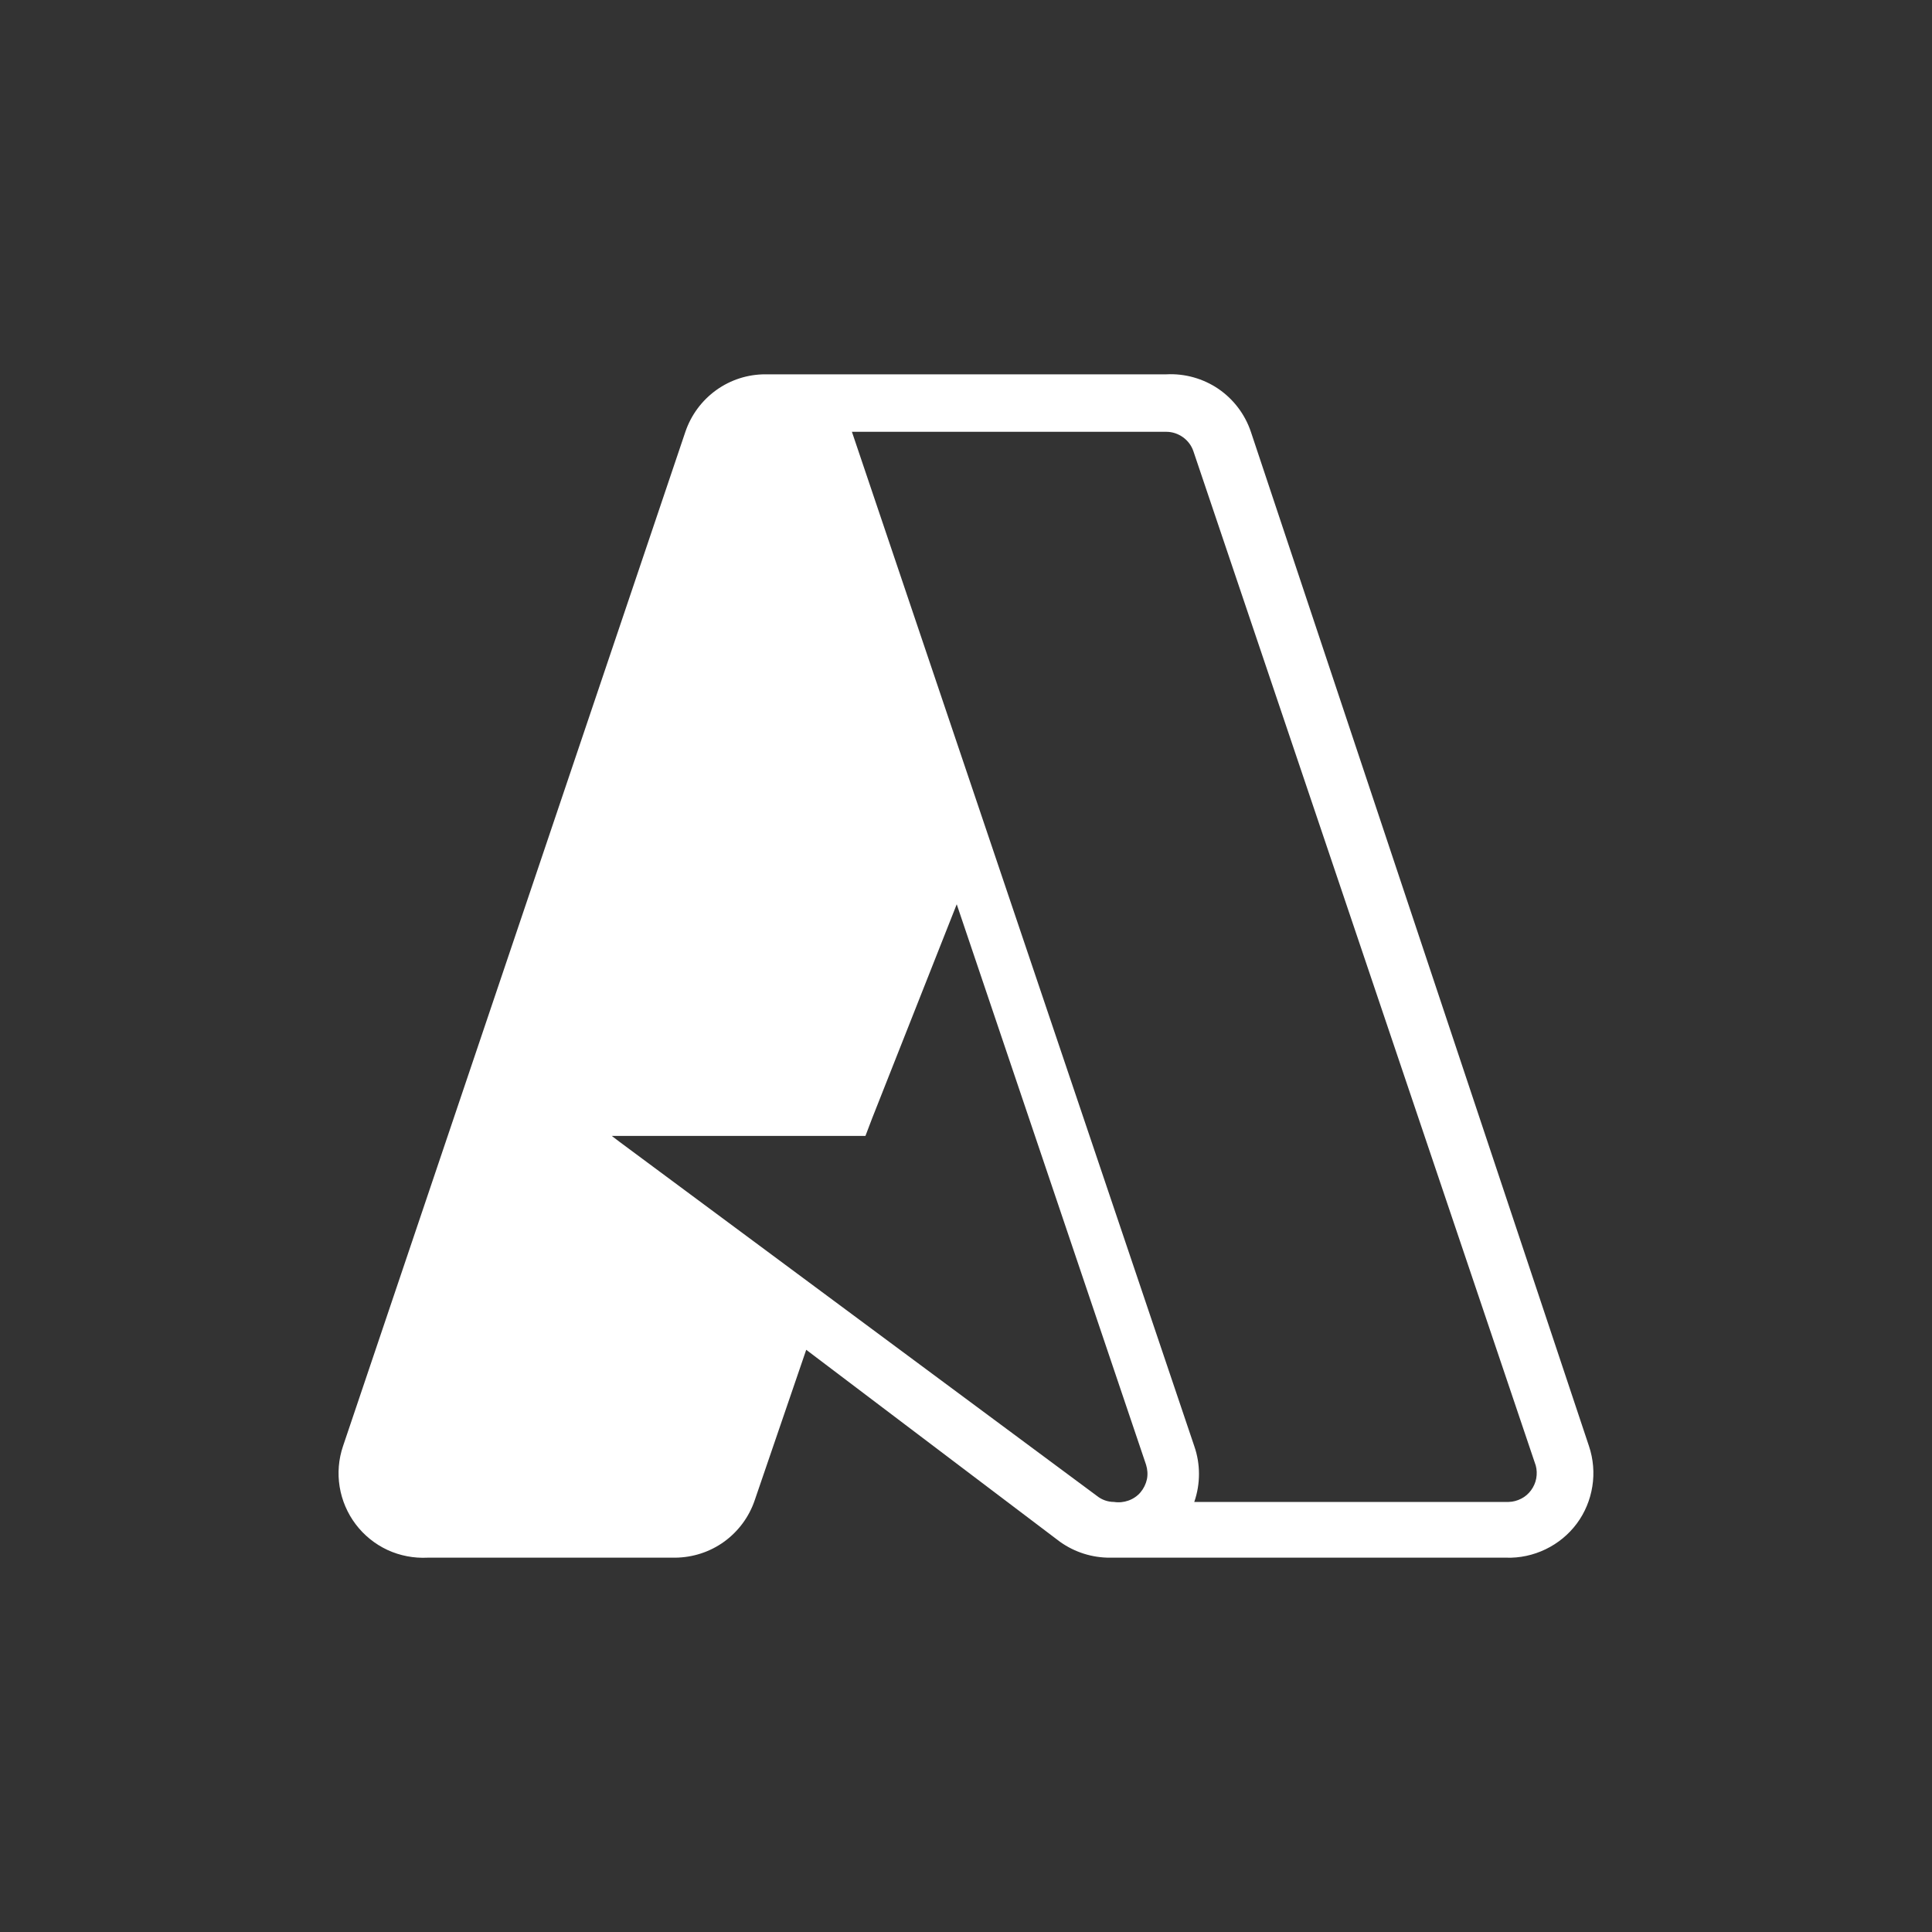 <svg width="20" height="20" viewBox="0 0 20 20" fill="none" xmlns="http://www.w3.org/2000/svg">
<rect x="0" y="0" width="20" height="20" fill="#333333" stroke="none"/>
<path d="M12.074 3.875C12.264 3.865 12.454 3.918 12.612 4.025C12.77 4.133 12.888 4.289 12.949 4.47L16.449 14.97C16.494 15.104 16.506 15.247 16.484 15.386C16.462 15.526 16.407 15.659 16.323 15.772C16.238 15.886 16.128 15.976 16 16.038C15.873 16.099 15.733 16.13 15.591 16.125H11.497C11.308 16.127 11.124 16.069 10.971 15.959L8.346 13.973L7.813 15.53C7.755 15.702 7.644 15.852 7.497 15.959C7.349 16.066 7.172 16.123 6.99 16.125H4.426C4.284 16.132 4.141 16.105 4.011 16.045C3.882 15.985 3.768 15.893 3.682 15.779C3.596 15.665 3.539 15.532 3.516 15.391C3.493 15.25 3.505 15.105 3.551 14.97L7.095 4.47C7.154 4.296 7.266 4.145 7.415 4.038C7.564 3.931 7.743 3.874 7.926 3.875H12.074ZM9.029 11.575L8.959 11.759H6.333L6.413 11.82L11.356 15.486C11.406 15.526 11.468 15.548 11.532 15.548C11.582 15.556 11.633 15.551 11.681 15.534C11.729 15.517 11.773 15.488 11.806 15.449C11.839 15.41 11.862 15.363 11.873 15.313C11.883 15.263 11.879 15.211 11.864 15.163L9.904 9.361L9.029 11.575ZM8.819 4.47L12.363 14.97C12.428 15.156 12.428 15.361 12.363 15.548H15.618C15.663 15.547 15.707 15.535 15.748 15.514C15.788 15.494 15.822 15.464 15.849 15.428C15.876 15.391 15.895 15.349 15.903 15.305C15.911 15.26 15.91 15.214 15.898 15.171L12.354 4.671C12.334 4.612 12.296 4.562 12.246 4.526C12.195 4.49 12.136 4.47 12.074 4.47H8.819Z" fill="white"/>
</svg>
